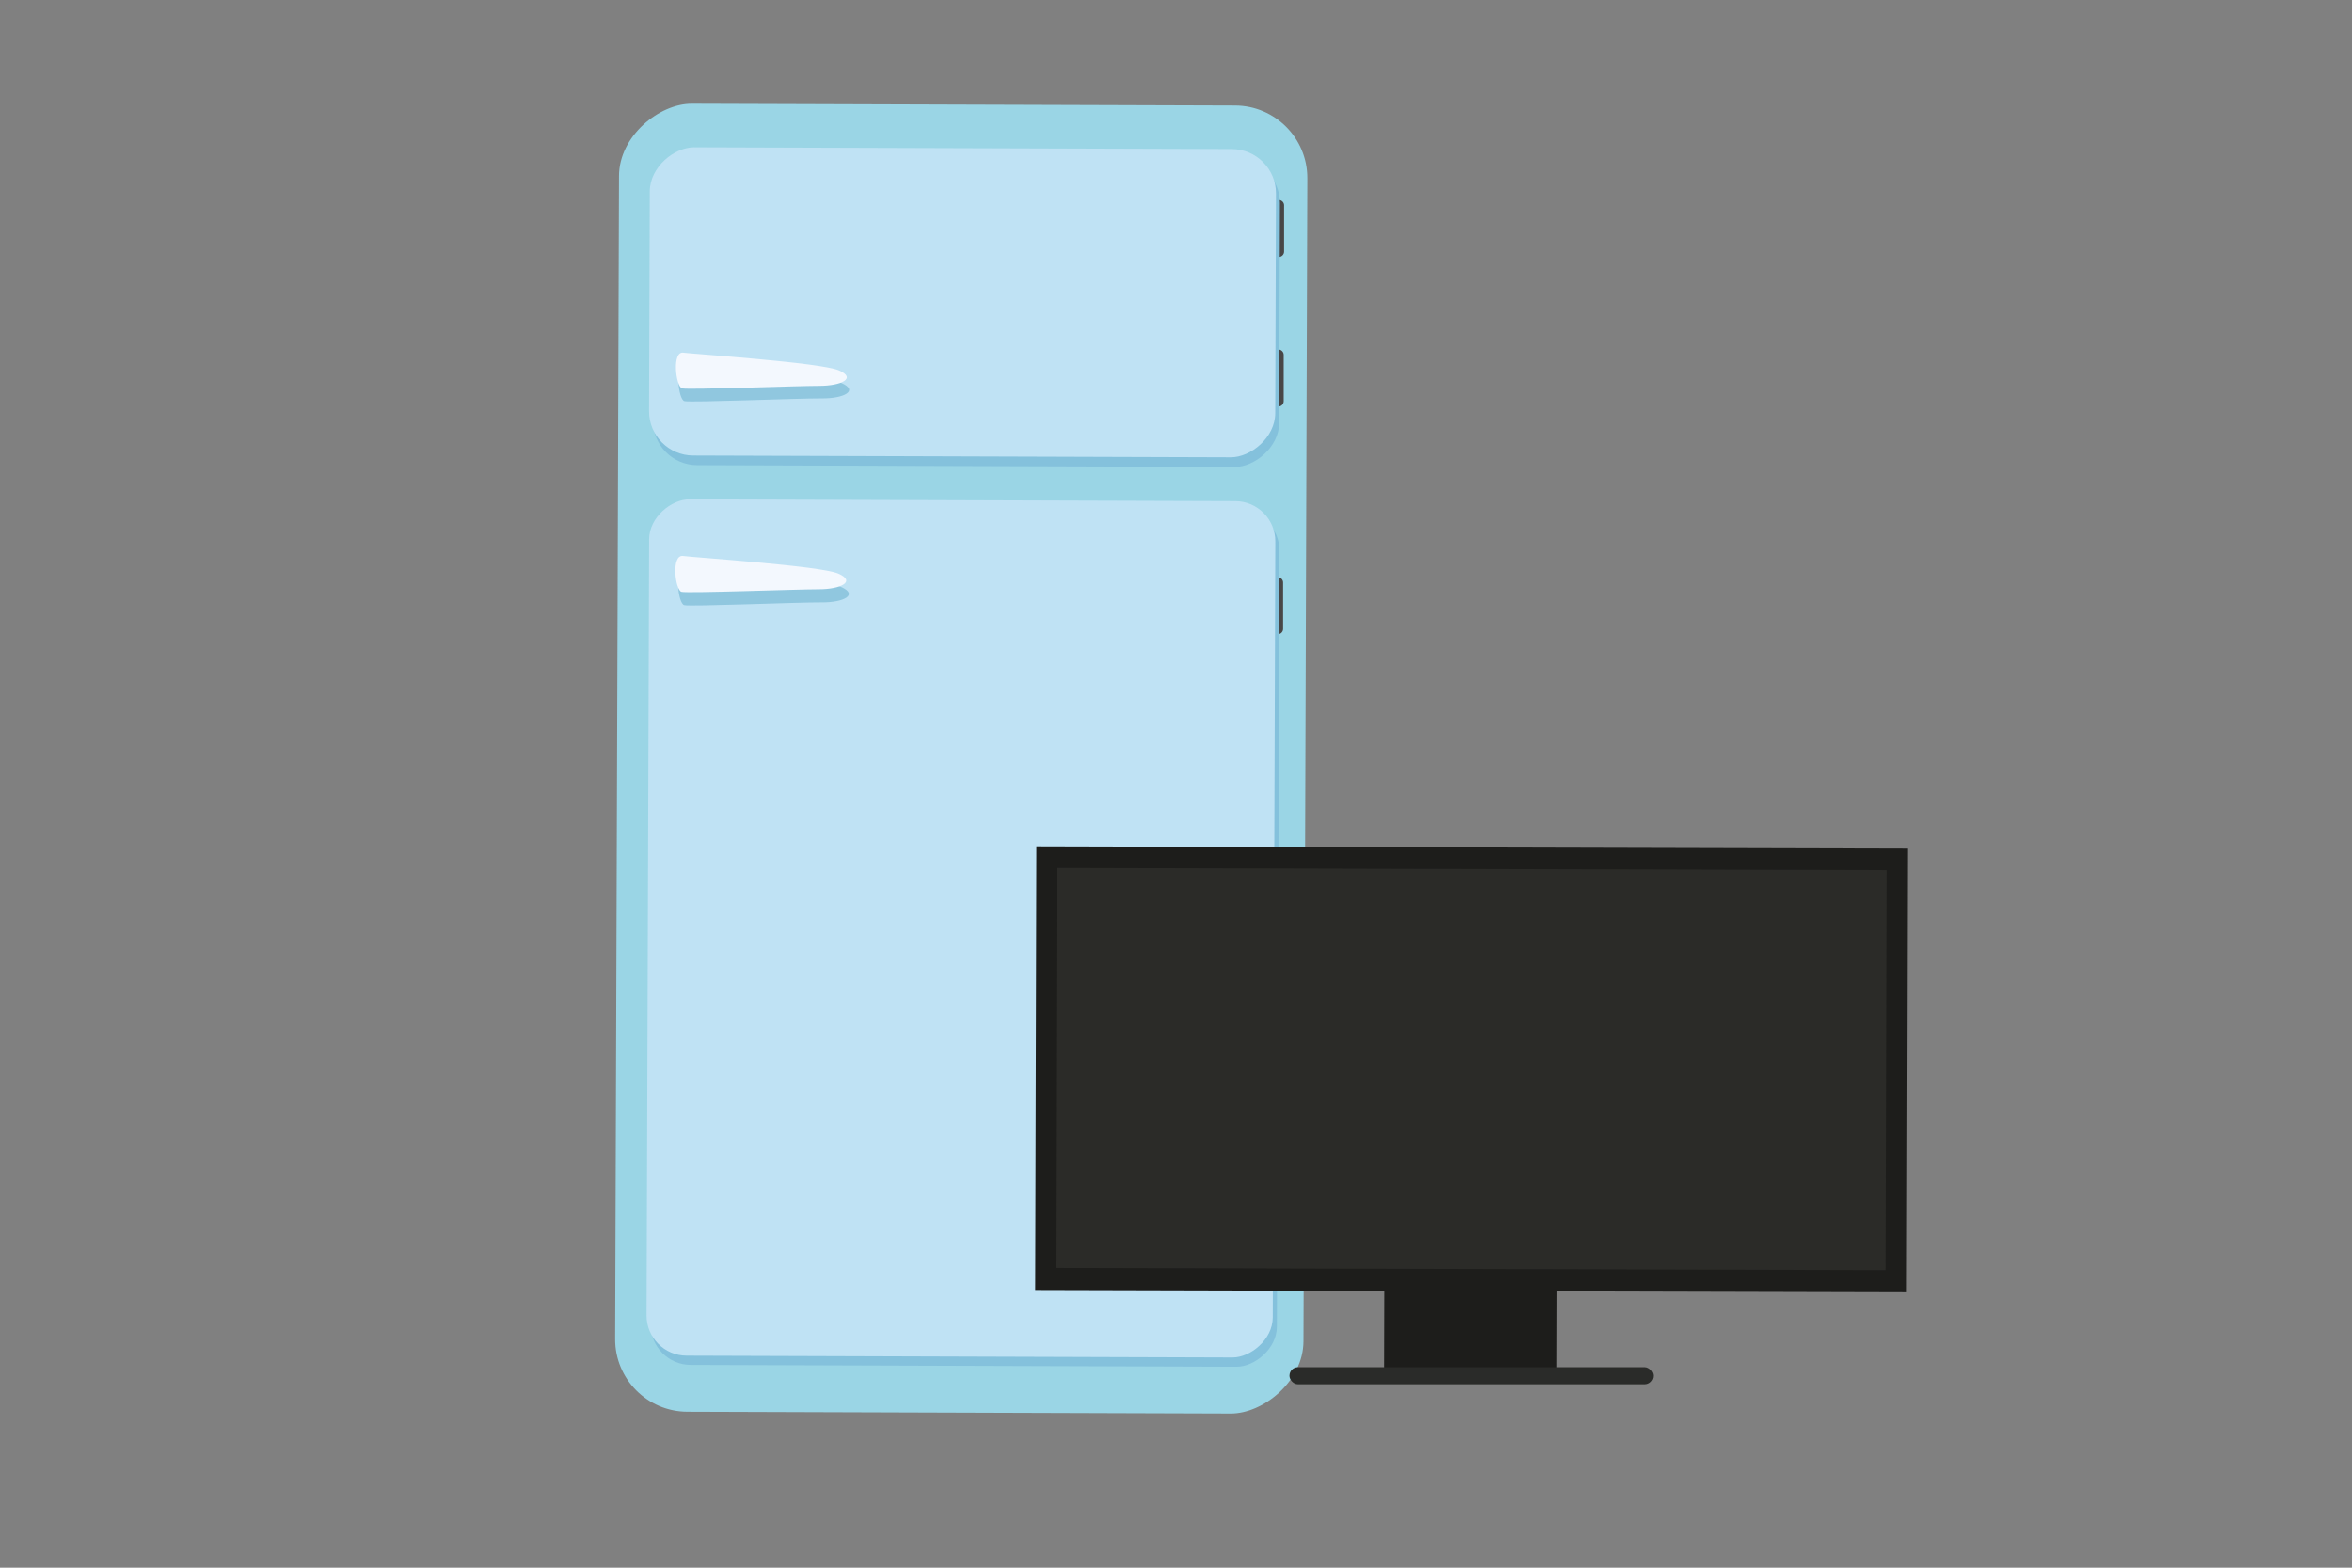 <svg id="Calque_1" data-name="Calque 1" xmlns="http://www.w3.org/2000/svg" viewBox="0 0 120 80"><rect x="0" y="0" width="120" height="80" fill="#808080" stroke="none"/><defs><style>.cls-1{fill:#9ad5e5;}.cls-2{fill:none;stroke:#484747;stroke-linecap:round;stroke-miterlimit:10;stroke-width:0.55px;}.cls-3{fill:#84c1dc;}.cls-4{fill:#bfe2f4;}.cls-5{fill:#90c7df;}.cls-6{fill:#f3f8fe;}.cls-7{fill:#1d1d1b;}.cls-8{fill:#2b2b28;}.cls-9{fill:#2a2b29;}</style></defs><rect class="cls-1" x="15.67" y="21.15" width="66.75" height="35.12" rx="3.7" transform="translate(10.17 87.63) rotate(-89.81)"/><line class="cls-2" x1="65.24" y1="10.48" x2="65.24" y2="12.84"/><line class="cls-2" x1="65.22" y1="18.11" x2="65.22" y2="20.47"/><line class="cls-2" x1="65.19" y1="29.73" x2="65.19" y2="32.09"/><line class="cls-2" x1="65.11" y1="62.27" x2="65.11" y2="64.63"/><rect class="cls-3" x="41.44" y="-0.07" width="15.73" height="31.95" rx="2.26" transform="translate(33.24 65.17) rotate(-89.81)"/><rect class="cls-3" x="27.38" y="31.88" width="43.7" height="31.95" rx="2.05" transform="translate(1.22 96.92) rotate(-89.81)"/><rect class="cls-4" x="41.24" y="-0.54" width="15.73" height="31.95" rx="2.26" transform="translate(33.51 64.48) rotate(-89.81)"/><rect class="cls-4" x="27.17" y="31.4" width="43.7" height="31.95" rx="2.05" transform="translate(1.49 96.24) rotate(-89.81)"/><path class="cls-5" d="M35,29.05c.55.07,7,.5,7.91.9s.14.8-1,.79-6.68.22-7,.14S34.38,29,35,29.05Z"/><path class="cls-5" d="M35,18.64c.55.07,7,.5,7.92.9s.14.8-1,.79-6.68.22-7,.14S34.4,18.56,35,18.64Z"/><path class="cls-6" d="M34.85,28.37c.55.08,7,.5,7.92.9s.14.8-1,.8-6.68.21-7,.13S34.23,28.29,34.85,28.37Z"/><path class="cls-6" d="M34.88,18c.55.07,7,.5,7.92.9s.13.79-1,.79-6.68.21-7,.13S34.26,17.88,34.88,18Z"/><rect class="cls-7" x="70.63" y="64.9" width="8.81" height="4.92" transform="translate(0.17 -0.19) rotate(0.15)"/><rect class="cls-7" x="52.85" y="43.24" width="44.45" height="22.64" transform="translate(0.14 -0.19) rotate(0.15)"/><rect class="cls-8" x="64.87" y="33.37" width="20.41" height="42.37" transform="translate(129.82 -20.38) rotate(90.15)"/><rect class="cls-9" x="65.79" y="69.77" width="18.57" height="0.87" rx="0.43"/></svg>